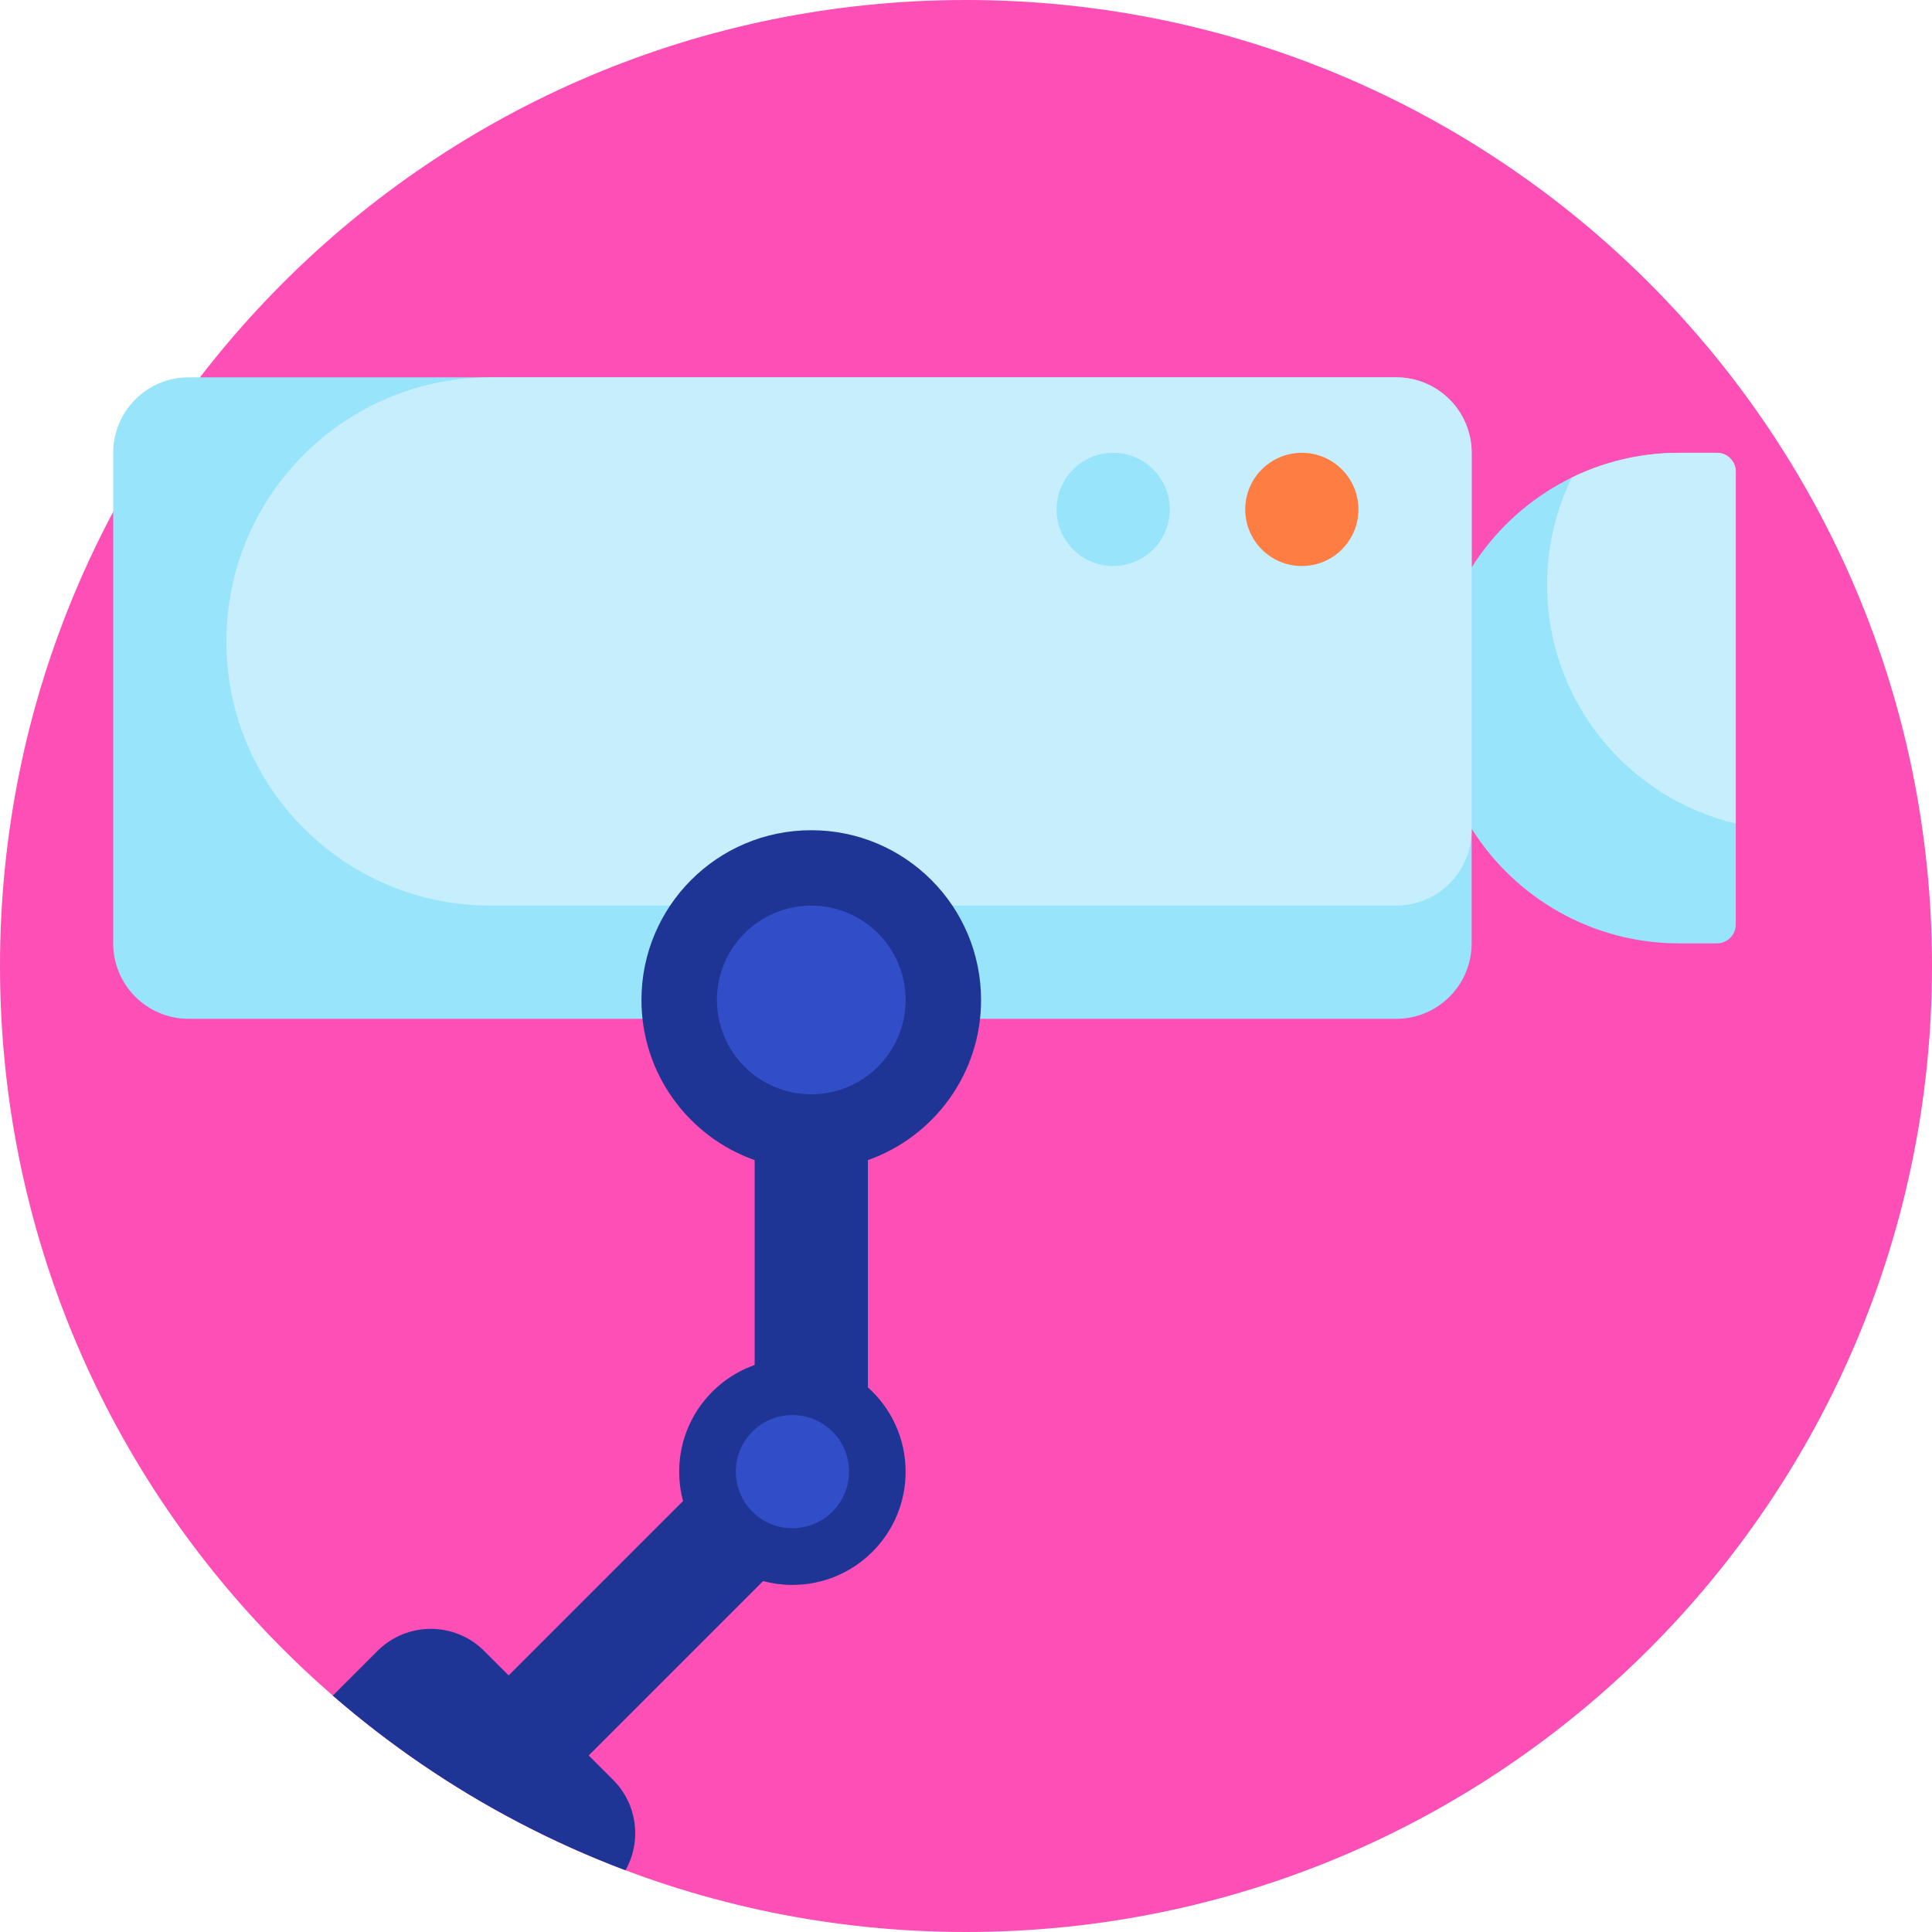 <svg height="512pt" viewBox="0 0 512 512" width="512pt" xmlns="http://www.w3.org/2000/svg"><path d="m512 256c0 141.387-114.613 256-256 256s-256-114.613-256-256 114.613-256 256-256 256 114.613 256 256zm0 0" fill="#fd4fb6"/><path d="m460 125v120c0 2.762-2.238 5-5 5h-10c-23.168 0-43.488-12.129-55-30.375v30.375c0 11.047-8.953 20-20 20h-320c-11.047 0-20-8.953-20-20v-130c0-11.047 8.953-20 20-20h320c11.047 0 20 8.953 20 20v30.375c11.512-18.246 31.832-30.375 55-30.375h10c2.762 0 5 2.238 5 5zm0 0" fill="#98e5fb"/><path d="m460 125v93.242c-28.664-6.773-50-32.508-50-63.242 0-10.203 2.355-19.855 6.551-28.449 8.594-4.195 18.246-6.551 28.449-6.551h10c2.762 0 5 2.238 5 5zm-70-5v100c0 11.047-8.953 20-20 20h-240c-38.66 0-70-31.34-70-70s31.34-70 70-70h240c11.047 0 20 8.953 20 20zm-80 15c0-8.285-6.715-15-15-15s-15 6.715-15 15 6.715 15 15 15 15-6.715 15-15zm0 0" fill="#c7eefd"/><path d="m360 135c0 8.285-6.715 15-15 15s-15-6.715-15-15 6.715-15 15-15 15 6.715 15 15zm0 0" fill="#fd7d43"/><path d="m230 307.449v60.215c6.137 5.492 10 13.473 10 22.355 0 16.57-13.43 30-30 30-2.688 0-5.289-.359-7.766-1.02l-46.219 46.219 6.48 6.48c6.488 6.492 7.566 16.324 3.273 23.945-9.543-3.594-18.805-7.754-27.766-12.414l-.012.012c-.352-.184-.695-.383-1.047-.566-1.617-.852-3.227-1.719-4.824-2.605-.484-.27-.977-.535-1.461-.809-4.156-2.336-8.242-4.793-12.254-7.352-.367-.234-.734-.473-1.102-.711-1.852-1.195-3.691-2.414-5.512-3.656-.105-.07-.215-.141-.32-.211l.004-.004c-8.105-5.551-15.879-11.547-23.277-17.973l11.832-11.832c7.812-7.809 20.477-7.809 28.285 0l6.484 6.48 46.219-46.219c-.664-2.477-1.023-5.082-1.023-7.766 0-13.062 8.352-24.168 20-28.285v-54.285c-17.473-6.18-30-22.84-30-42.43 0-24.855 20.148-45 45-45 24.855 0 45 20.145 45 45 .004 19.59-12.52 36.25-29.996 42.43zm0 0" fill="#1f3595"/><path d="m240 265c0 13.809-11.191 25-25 25s-25-11.191-25-25 11.191-25 25-25 25 11.191 25 25zm-30 110c-8.285 0-15 6.715-15 15s6.715 15 15 15 15-6.715 15-15-6.715-15-15-15zm0 0" fill="#314dc8"/></svg>